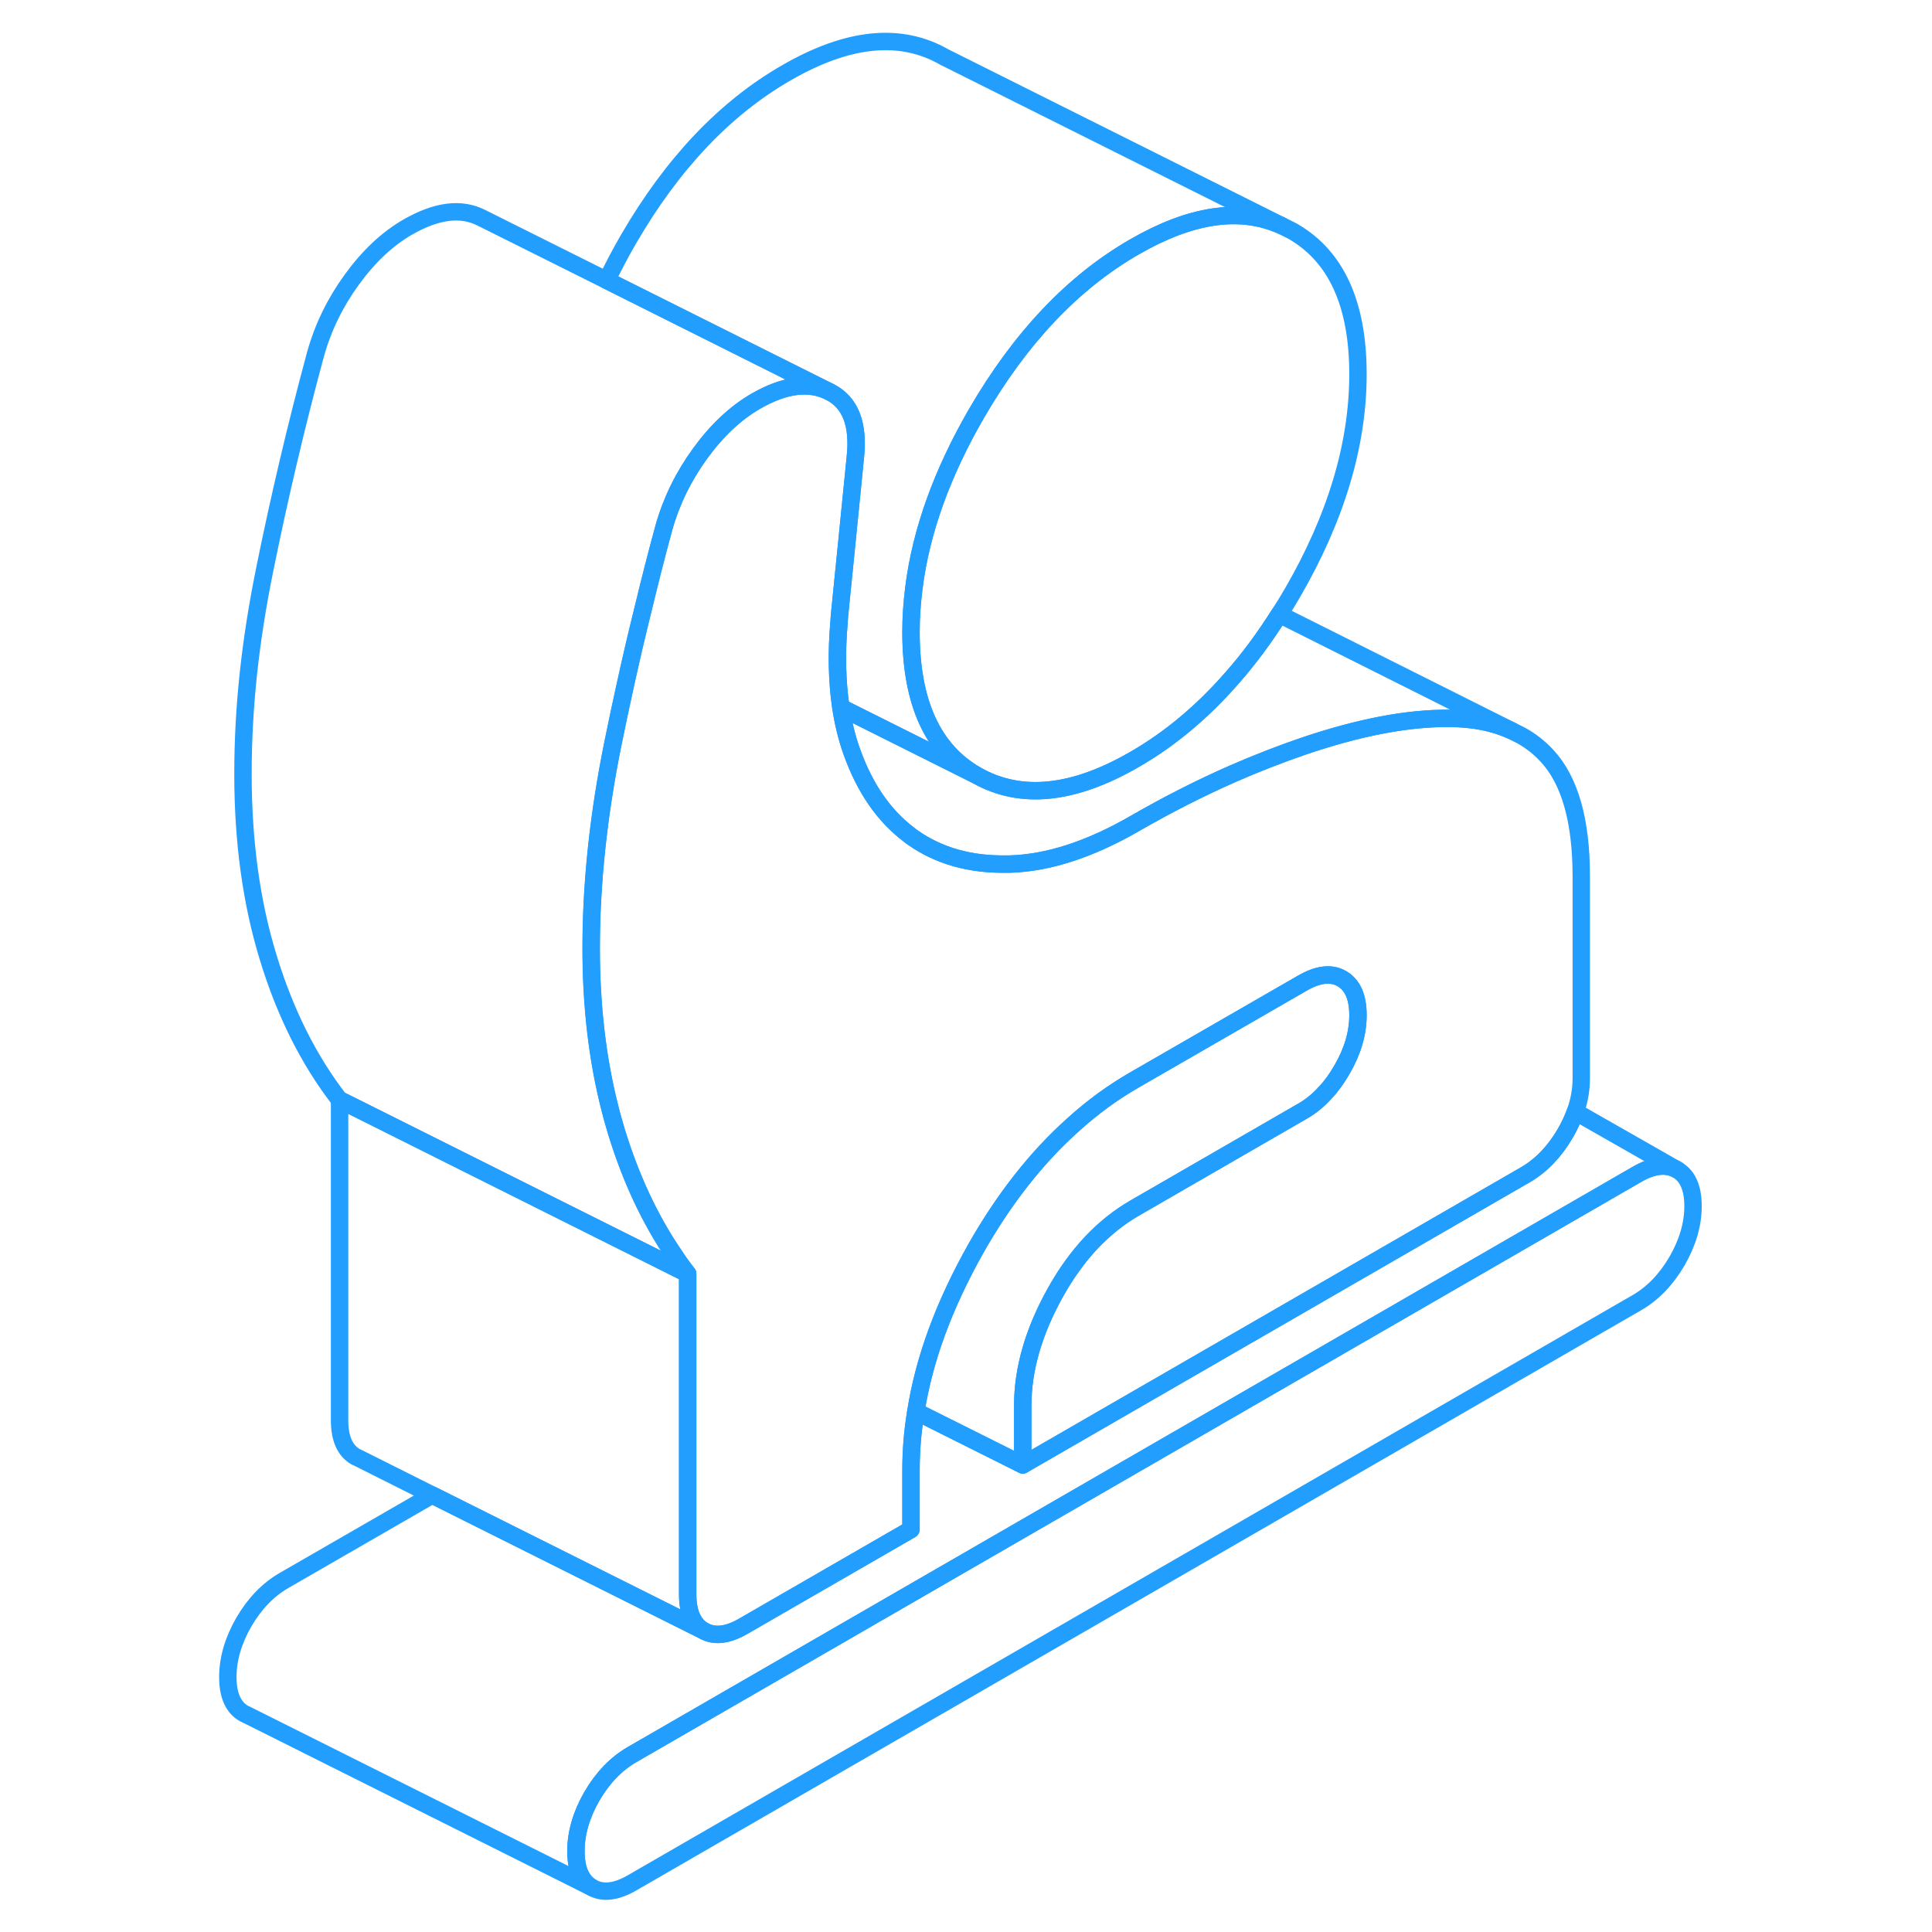 <svg width="48" height="48" viewBox="0 0 89 111" fill="none" xmlns="http://www.w3.org/2000/svg" stroke-width="1px" stroke-linecap="round" stroke-linejoin="round"><path d="M86.27 69.294C86.27 70.344 85.96 71.394 85.35 72.454C84.73 73.514 83.97 74.304 83.06 74.834L25.3 108.184C24.39 108.704 23.63 108.794 23.01 108.444C22.4 108.094 22.09 107.394 22.09 106.354C22.09 105.314 22.4 104.254 23.01 103.194C23.63 102.134 24.39 101.344 25.3 100.814L83.06 67.464C83.97 66.944 84.73 66.854 85.35 67.204C85.96 67.554 86.27 68.254 86.27 69.294Z" stroke="#229EFF" stroke-linejoin="round"/><path d="M67.02 21.494C67.02 25.544 65.76 29.744 63.25 34.074C63.01 34.494 62.76 34.894 62.5 35.294C61.66 36.624 60.76 37.844 59.8 38.934C58.1 40.884 56.23 42.454 54.18 43.634C50.65 45.674 47.63 45.974 45.11 44.544C42.6 43.114 41.34 40.374 41.34 36.314C41.34 35.464 41.4 34.614 41.51 33.754C41.92 30.504 43.13 27.164 45.11 23.744C47.63 19.404 50.65 16.214 54.18 14.184C57.42 12.314 60.23 11.894 62.61 12.954L63.25 13.274C65.76 14.704 67.02 17.444 67.02 21.494Z" stroke="#229EFF" stroke-linejoin="round"/><path d="M36.68 22.524C35.5 21.914 34.09 22.094 32.43 23.044C31.25 23.724 30.18 24.734 29.22 26.054C28.26 27.374 27.56 28.804 27.13 30.344C26.71 31.884 26.32 33.424 25.95 34.954C25.57 36.484 25.22 37.994 24.89 39.504C24.65 40.574 24.43 41.644 24.21 42.714C23.38 46.804 22.96 50.734 22.96 54.474C22.96 57.814 23.32 60.874 24.04 63.684C24.15 64.134 24.28 64.574 24.41 65.014C25.23 67.694 26.34 70.074 27.75 72.134C27.98 72.494 28.24 72.844 28.5 73.184L8.5 63.184C6.73 60.894 5.37 58.164 4.41 55.014C3.44 51.854 2.96 48.344 2.96 44.474C2.96 40.604 3.38 36.804 4.21 32.714C5.04 28.614 6.01 24.484 7.13 20.344C7.56 18.804 8.26 17.374 9.22 16.054C10.18 14.734 11.25 13.724 12.43 13.044C14.09 12.094 15.5 11.914 16.68 12.524L23.85 16.104L36.68 22.524Z" stroke="#229EFF" stroke-linejoin="round"/><path d="M29.43 93.694L20.67 89.314L13.83 85.894L9.62 83.784L9.43 83.694C8.82 83.344 8.51 82.644 8.51 81.594V63.184L28.51 73.184V91.594C28.51 92.644 28.82 93.344 29.43 93.694Z" stroke="#229EFF" stroke-linejoin="round"/><path d="M62.609 12.954C60.229 11.894 57.419 12.314 54.179 14.184C50.649 16.214 47.629 19.404 45.109 23.744C43.129 27.164 41.919 30.504 41.509 33.754C41.399 34.614 41.339 35.464 41.339 36.314C41.339 40.374 42.599 43.114 45.109 44.544L37.309 40.644C37.089 39.154 37.049 37.504 37.209 35.694C37.219 35.524 37.229 35.354 37.249 35.184L37.659 31.104L38.139 26.294C38.349 24.394 37.869 23.134 36.689 22.524L23.859 16.104C24.239 15.324 24.649 14.534 25.109 13.744C27.629 9.404 30.649 6.214 34.179 4.184C37.709 2.144 40.729 1.834 43.249 3.274L62.609 12.954Z" stroke="#229EFF" stroke-linejoin="round"/><path d="M75.83 41.974C74.83 41.514 73.66 41.284 72.31 41.274C69.9 41.244 67.079 41.784 63.849 42.884C62.51 43.344 61.179 43.864 59.849 44.444C57.959 45.274 56.07 46.234 54.18 47.324C51.61 48.804 49.23 49.574 47.04 49.644H46.849C44.739 49.684 42.93 49.174 41.42 48.104C41.36 48.064 41.3 48.024 41.25 47.974C39.78 46.874 38.68 45.274 37.93 43.164C37.65 42.384 37.45 41.544 37.31 40.644L45.11 44.544C47.63 45.974 50.65 45.674 54.18 43.634C56.23 42.454 58.1 40.884 59.8 38.934C60.76 37.844 61.66 36.624 62.5 35.294L75.83 41.974Z" stroke="#229EFF" stroke-linejoin="round"/><path d="M79.85 50.354V61.954C79.85 62.594 79.74 63.234 79.51 63.874C79.36 64.284 79.17 64.704 78.93 65.114C78.31 66.174 77.55 66.964 76.64 67.494L47.76 84.164V80.754C47.76 78.674 48.38 76.524 49.61 74.304C50.23 73.184 50.93 72.214 51.7 71.394C52.46 70.594 53.28 69.934 54.18 69.414L63.81 63.854C64.31 63.574 64.76 63.204 65.16 62.754C65.51 62.384 65.81 61.954 66.09 61.474C66.71 60.414 67.02 59.364 67.02 58.324C67.02 57.284 66.71 56.584 66.09 56.224C65.48 55.874 64.72 55.964 63.81 56.494L54.18 62.044C52.93 62.764 51.75 63.624 50.64 64.634C48.55 66.504 46.69 68.874 45.07 71.724C44.16 73.344 43.41 74.934 42.83 76.514C42.26 78.064 41.86 79.584 41.62 81.094C41.43 82.234 41.34 83.354 41.34 84.464V87.874L31.72 93.424C30.81 93.954 30.05 94.044 29.43 93.694C28.82 93.344 28.51 92.644 28.51 91.594V73.184C28.25 72.844 27.99 72.494 27.76 72.134C26.35 70.074 25.24 67.694 24.42 65.014C24.29 64.574 24.16 64.134 24.05 63.684C23.33 60.874 22.97 57.814 22.97 54.474C22.97 50.734 23.39 46.804 24.22 42.714C24.44 41.644 24.66 40.574 24.9 39.504C25.23 37.994 25.58 36.484 25.96 34.964C26.33 33.424 26.72 31.884 27.14 30.344C27.57 28.804 28.27 27.374 29.23 26.054C30.19 24.734 31.26 23.724 32.44 23.044C34.1 22.094 35.51 21.914 36.69 22.524C37.87 23.134 38.35 24.394 38.14 26.294L37.66 31.104L37.25 35.184C37.23 35.354 37.22 35.524 37.21 35.694C37.05 37.504 37.09 39.154 37.31 40.644C37.45 41.544 37.65 42.384 37.93 43.164C38.68 45.274 39.78 46.874 41.25 47.974C41.3 48.024 41.36 48.064 41.42 48.104C42.93 49.174 44.74 49.684 46.85 49.644H47.04C49.23 49.574 51.61 48.804 54.18 47.324C56.07 46.234 57.96 45.274 59.85 44.444C61.18 43.864 62.51 43.344 63.85 42.884C67.08 41.784 69.9 41.244 72.31 41.274C73.66 41.284 74.83 41.514 75.83 41.974L76.39 42.254C76.95 42.564 77.45 42.954 77.89 43.434C79.2 44.854 79.85 47.164 79.85 50.354Z" stroke="#229EFF" stroke-linejoin="round"/><path d="M67.02 58.324C67.02 59.364 66.71 60.414 66.09 61.474C65.81 61.954 65.51 62.384 65.16 62.754C64.76 63.204 64.31 63.574 63.81 63.854L54.18 69.414C53.28 69.934 52.46 70.594 51.7 71.394C50.93 72.214 50.23 73.184 49.61 74.304C48.38 76.524 47.76 78.674 47.76 80.754V84.164L41.62 81.094C41.86 79.584 42.26 78.064 42.83 76.514C43.41 74.934 44.16 73.344 45.07 71.724C46.69 68.874 48.55 66.504 50.64 64.634C51.75 63.624 52.93 62.764 54.18 62.044L63.81 56.494C64.72 55.964 65.48 55.874 66.09 56.224C66.71 56.584 67.02 57.274 67.02 58.324Z" stroke="#229EFF" stroke-linejoin="round"/><path d="M85.35 67.204C84.73 66.854 83.97 66.944 83.06 67.464L25.3 100.814C24.39 101.344 23.63 102.134 23.01 103.194C22.4 104.254 22.09 105.304 22.09 106.354C22.09 107.404 22.4 108.094 23.01 108.444L3.2 98.534L3.01 98.444C2.4 98.094 2.09 97.394 2.09 96.354C2.09 95.314 2.4 94.254 3.01 93.194C3.63 92.134 4.39 91.344 5.3 90.814L13.83 85.894L20.67 89.314L29.43 93.694C30.05 94.044 30.81 93.954 31.72 93.424L41.34 87.874V84.464C41.34 83.354 41.43 82.234 41.62 81.094L47.76 84.164L76.64 67.494C77.55 66.964 78.31 66.174 78.93 65.114C79.17 64.704 79.36 64.284 79.51 63.874L85.35 67.204Z" stroke="#229EFF" stroke-linejoin="round"/></svg>